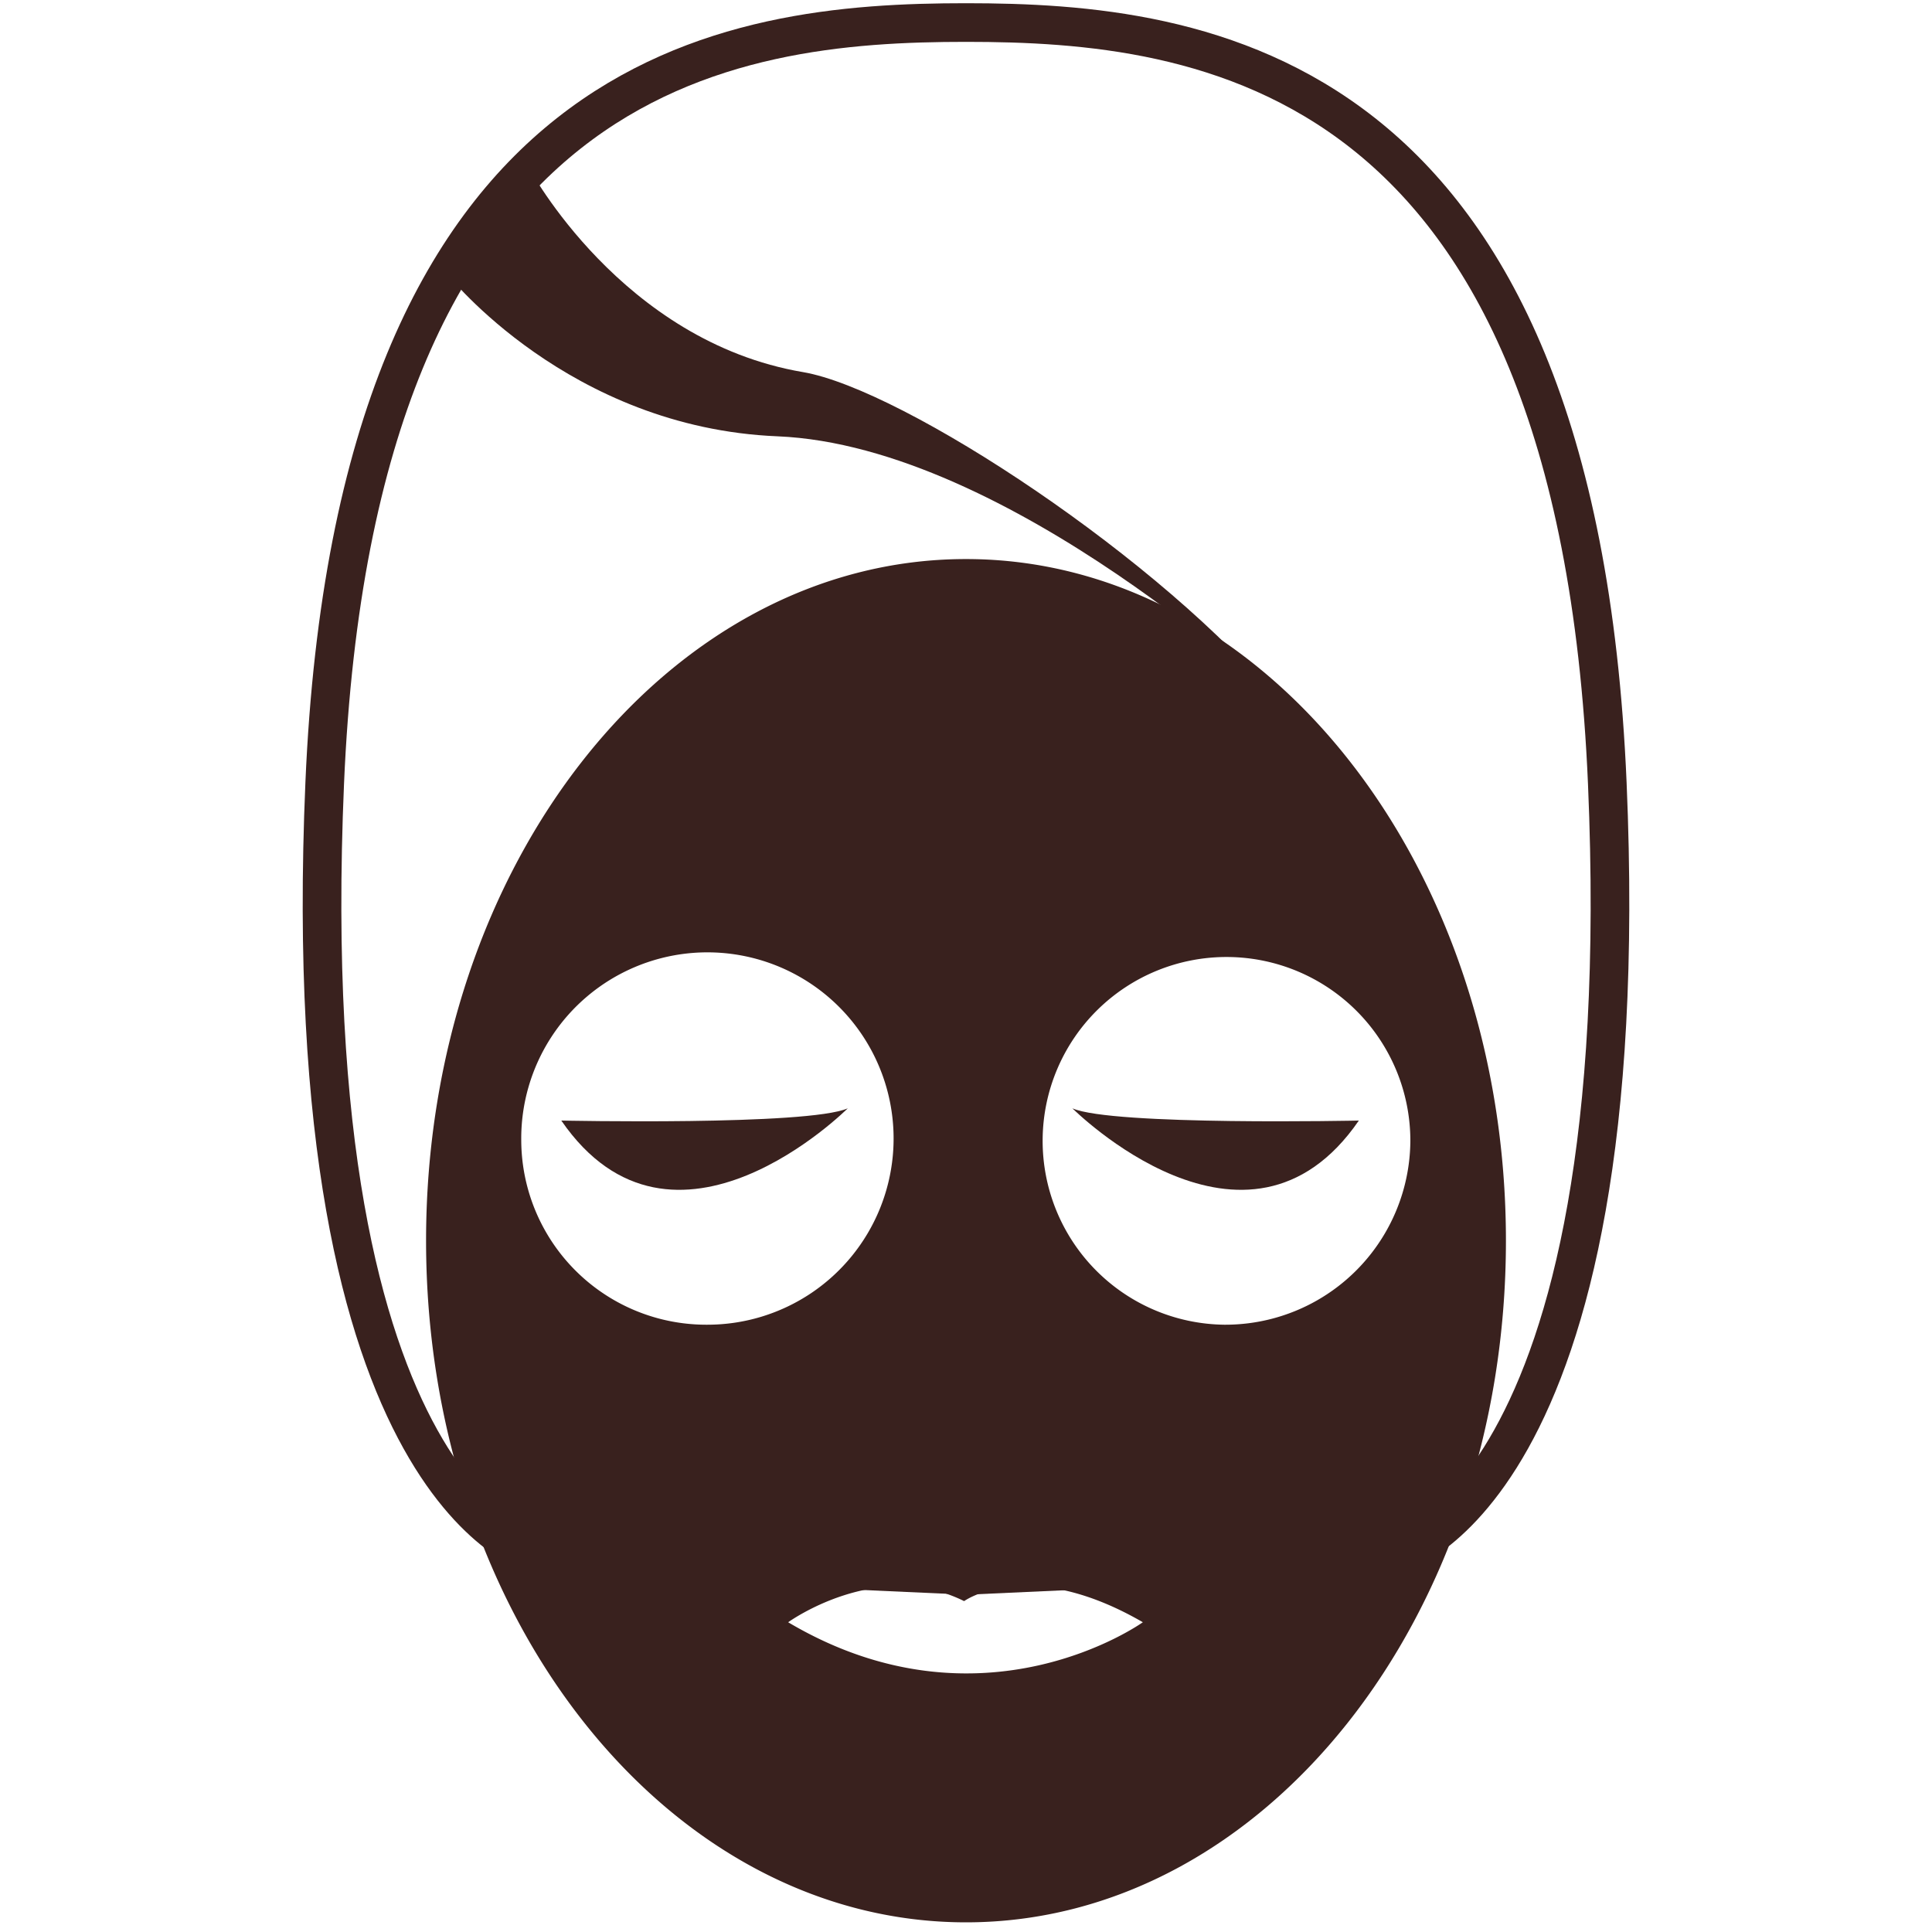 <svg id="Слой_1" data-name="Слой 1" xmlns="http://www.w3.org/2000/svg" viewBox="0 0 300 300"><defs><style>.cls-1{fill:none;stroke:#39211e;stroke-miterlimit:10;stroke-width:6px;}.cls-2{fill:#39211e;}</style></defs><title>косметология</title><path class="cls-1" d="M249.58,121.62C244.79,10,186.49,3.5,150,3.5S55.21,10,50.42,121.62s33.32,120,33.32,120l66.36,3,66-3S254.38,233.28,249.58,121.62Z"/><path class="cls-2" d="M87.16,174s38.33.82,44.48-1.9C131.64,172.09,104.55,199.27,87.16,174Z"/><path class="cls-2" d="M211,174s-38.33.82-44.48-1.9C166.54,172.09,193.63,199.27,211,174Z"/><path class="cls-2" d="M150,86.81c-46.3,0-83.84,47.39-83.84,105.84S103.7,298.5,150,298.5s83.84-47.39,83.84-105.84S196.3,86.81,150,86.81ZM80.94,177.15a28.91,28.91,0,1,1,28.91,28.55A28.73,28.73,0,0,1,80.94,177.15Zm41.45,74.75s13.8-10,27.32-3.28c0,0,9.82-7.1,27.75,3.28C177.45,251.9,152.55,269.78,122.38,251.9Zm67.7-46.2A28.55,28.55,0,1,1,219,177.15,28.73,28.73,0,0,1,190.09,205.7Z"/><path class="cls-2" d="M82.18,26.13S96.49,53,124.69,57.78c15.65,2.68,56,29.25,74.32,51.6,0,0-42.24-40.13-78.28-41.63C88.28,66.41,69.5,42.62,69.5,42.62Z"/></svg>
